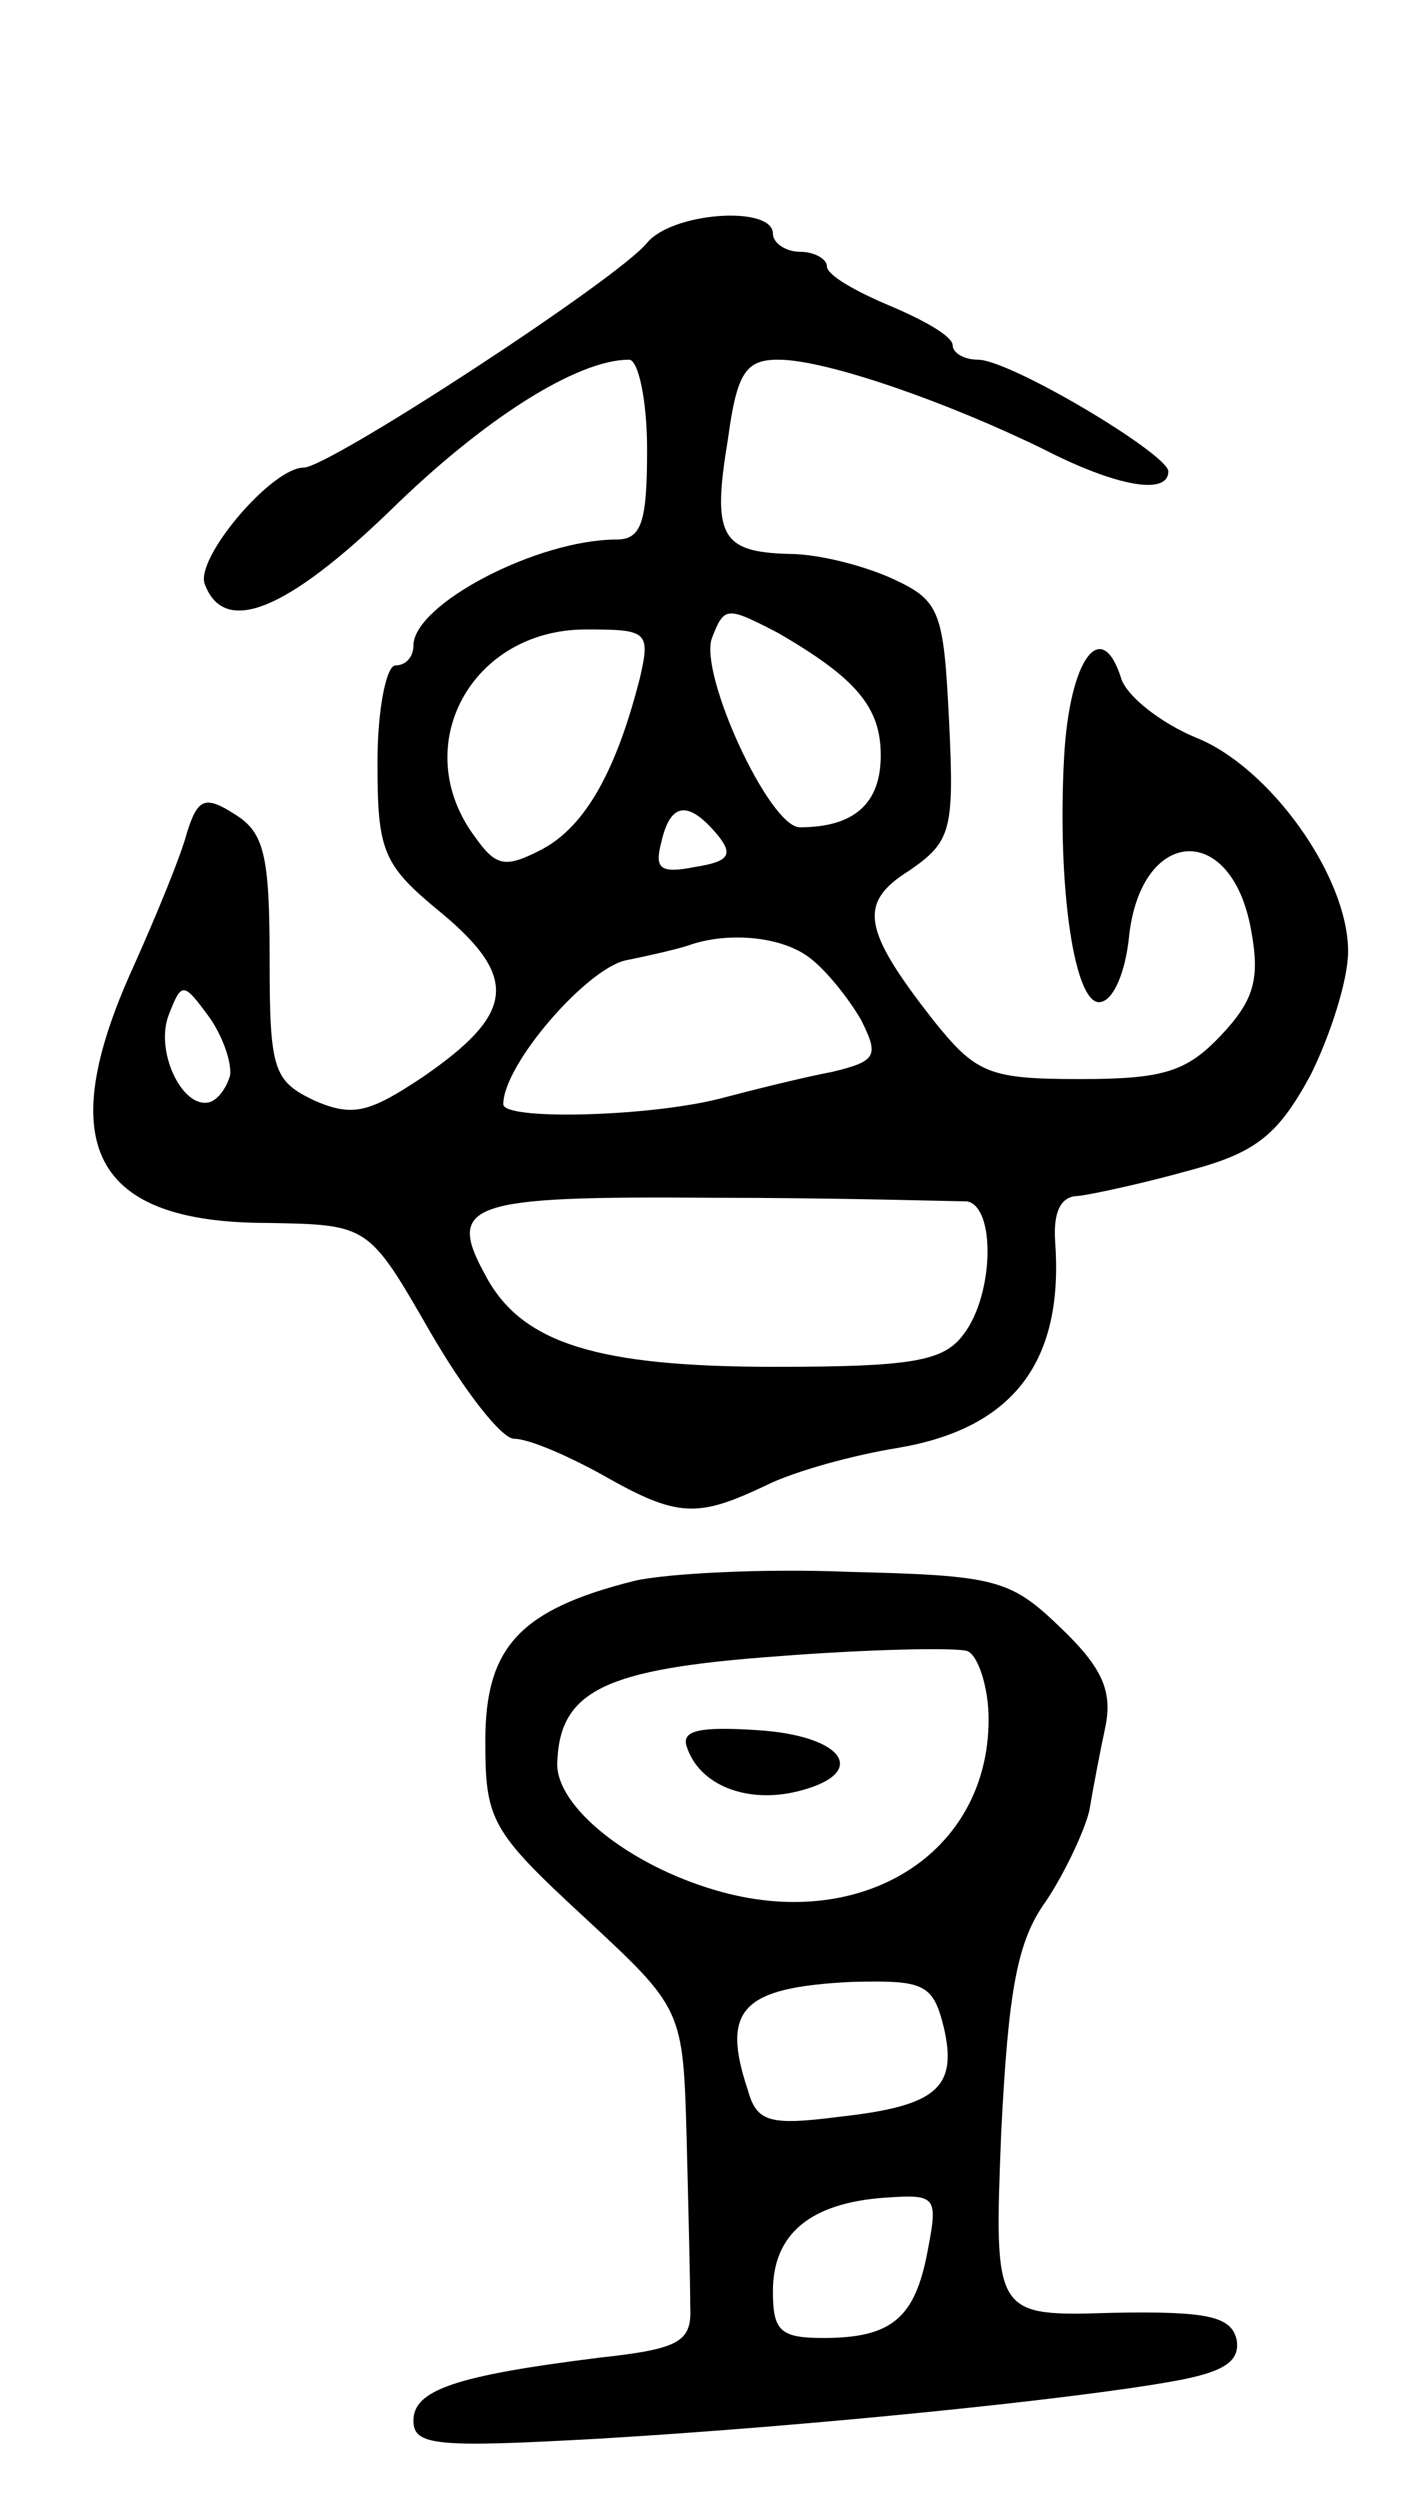 <svg version="1.0" xmlns="http://www.w3.org/2000/svg"
 width="79pt" height="139pt" viewBox="0 0 79 139"
 preserveAspectRatio="xMidYMid meet">
<g transform="translate(0,139) scale(0.1,-0.1)"
fill="#000000" stroke="none">
<path d="M360 1255 c-16 -20 -177 -125 -191 -125 -18 0 -61 -51 -55 -65 11
-29 46 -14 103 41 52 51 104 84 133 84 5 0 10 -22 10 -50 0 -40 -3 -50 -17
-50 -44 0 -113 -36 -113 -59 0 -6 -4 -11 -10 -11 -5 0 -10 -24 -10 -54 0 -50
3 -57 36 -84 43 -36 40 -56 -11 -91 -30 -20 -39 -22 -60 -13 -23 11 -25 17
-25 79 0 57 -3 70 -19 80 -17 11 -21 9 -27 -10 -3 -12 -17 -46 -30 -75 -45
-99 -22 -142 75 -142 56 -1 56 -1 90 -60 19 -33 40 -60 47 -60 8 0 29 -9 49
-20 42 -24 53 -24 91 -6 16 8 49 17 74 21 64 11 92 48 87 115 -1 16 3 25 13
25 8 1 36 7 61 14 38 10 50 20 68 53 11 22 21 53 21 69 0 42 -44 103 -85 119
-19 8 -37 22 -41 32 -11 36 -29 12 -32 -43 -4 -73 6 -141 21 -136 7 2 13 17
15 35 6 62 57 66 68 5 5 -27 2 -39 -17 -59 -19 -20 -32 -24 -78 -24 -51 0 -58
3 -82 33 -39 50 -42 65 -13 83 23 16 25 22 22 83 -3 61 -5 67 -31 79 -15 7
-41 14 -58 14 -38 1 -43 10 -34 64 5 37 10 44 28 44 27 0 95 -24 148 -50 39
-20 69 -26 69 -12 -1 10 -88 62 -106 62 -8 0 -14 4 -14 8 0 5 -16 14 -35 22
-19 8 -35 17 -35 22 0 4 -7 8 -15 8 -8 0 -15 5 -15 10 0 16 -56 12 -70 -5z
m73 -217 c43 -25 57 -41 57 -68 0 -27 -15 -40 -45 -40 -17 0 -56 85 -49 105 7
18 8 18 37 3z m-77 -25 c-13 -51 -30 -82 -54 -95 -21 -11 -26 -10 -38 7 -37
50 -2 115 62 115 34 0 36 -1 30 -27z m43 -87 c9 -11 7 -15 -12 -18 -20 -4 -23
-1 -19 14 5 22 15 23 31 4z m52 -69 c9 -7 21 -22 28 -34 10 -20 9 -23 -16 -29
-16 -3 -44 -10 -63 -15 -40 -10 -120 -12 -120 -3 0 22 46 75 68 80 15 3 32 7
37 9 22 7 51 4 66 -8z m-323 -65 c-2 -7 -7 -14 -12 -15 -15 -3 -30 29 -22 49
7 18 8 18 22 -1 8 -11 13 -26 12 -33z m410 -70 c16 -3 15 -52 -2 -74 -11 -15
-29 -18 -105 -18 -99 0 -141 13 -161 51 -22 40 -9 44 126 43 71 0 135 -2 142
-2z"/>
<path d="M353 511 c-64 -16 -83 -37 -83 -89 0 -44 3 -50 55 -98 55 -51 55 -51
57 -123 1 -39 2 -81 2 -93 1 -20 -5 -24 -51 -29 -80 -10 -103 -18 -103 -35 0
-14 13 -15 103 -10 118 7 265 22 320 32 28 5 37 11 35 23 -3 13 -16 16 -69 15
-66 -2 -66 -2 -62 100 4 80 9 107 25 129 10 15 21 38 24 50 2 12 6 33 9 47 4
20 -2 33 -25 55 -28 27 -36 29 -118 31 -48 2 -102 -1 -119 -5z m197 -77 c0
-75 -71 -119 -152 -95 -48 14 -88 46 -88 70 1 41 26 53 122 60 51 4 99 5 106
3 6 -2 12 -20 12 -38z m-25 -171 c8 -34 -4 -44 -58 -50 -39 -5 -46 -3 -51 15
-15 45 -3 57 58 60 40 1 45 -1 51 -25z m-9 -125 c-7 -37 -20 -48 -58 -48 -24
0 -28 4 -28 26 0 32 21 49 62 52 29 2 30 1 24 -30z"/>
<path d="M382 419 c7 -22 34 -32 62 -25 40 10 26 31 -23 34 -31 2 -42 0 -39
-9z"/>
</g>
</svg>
